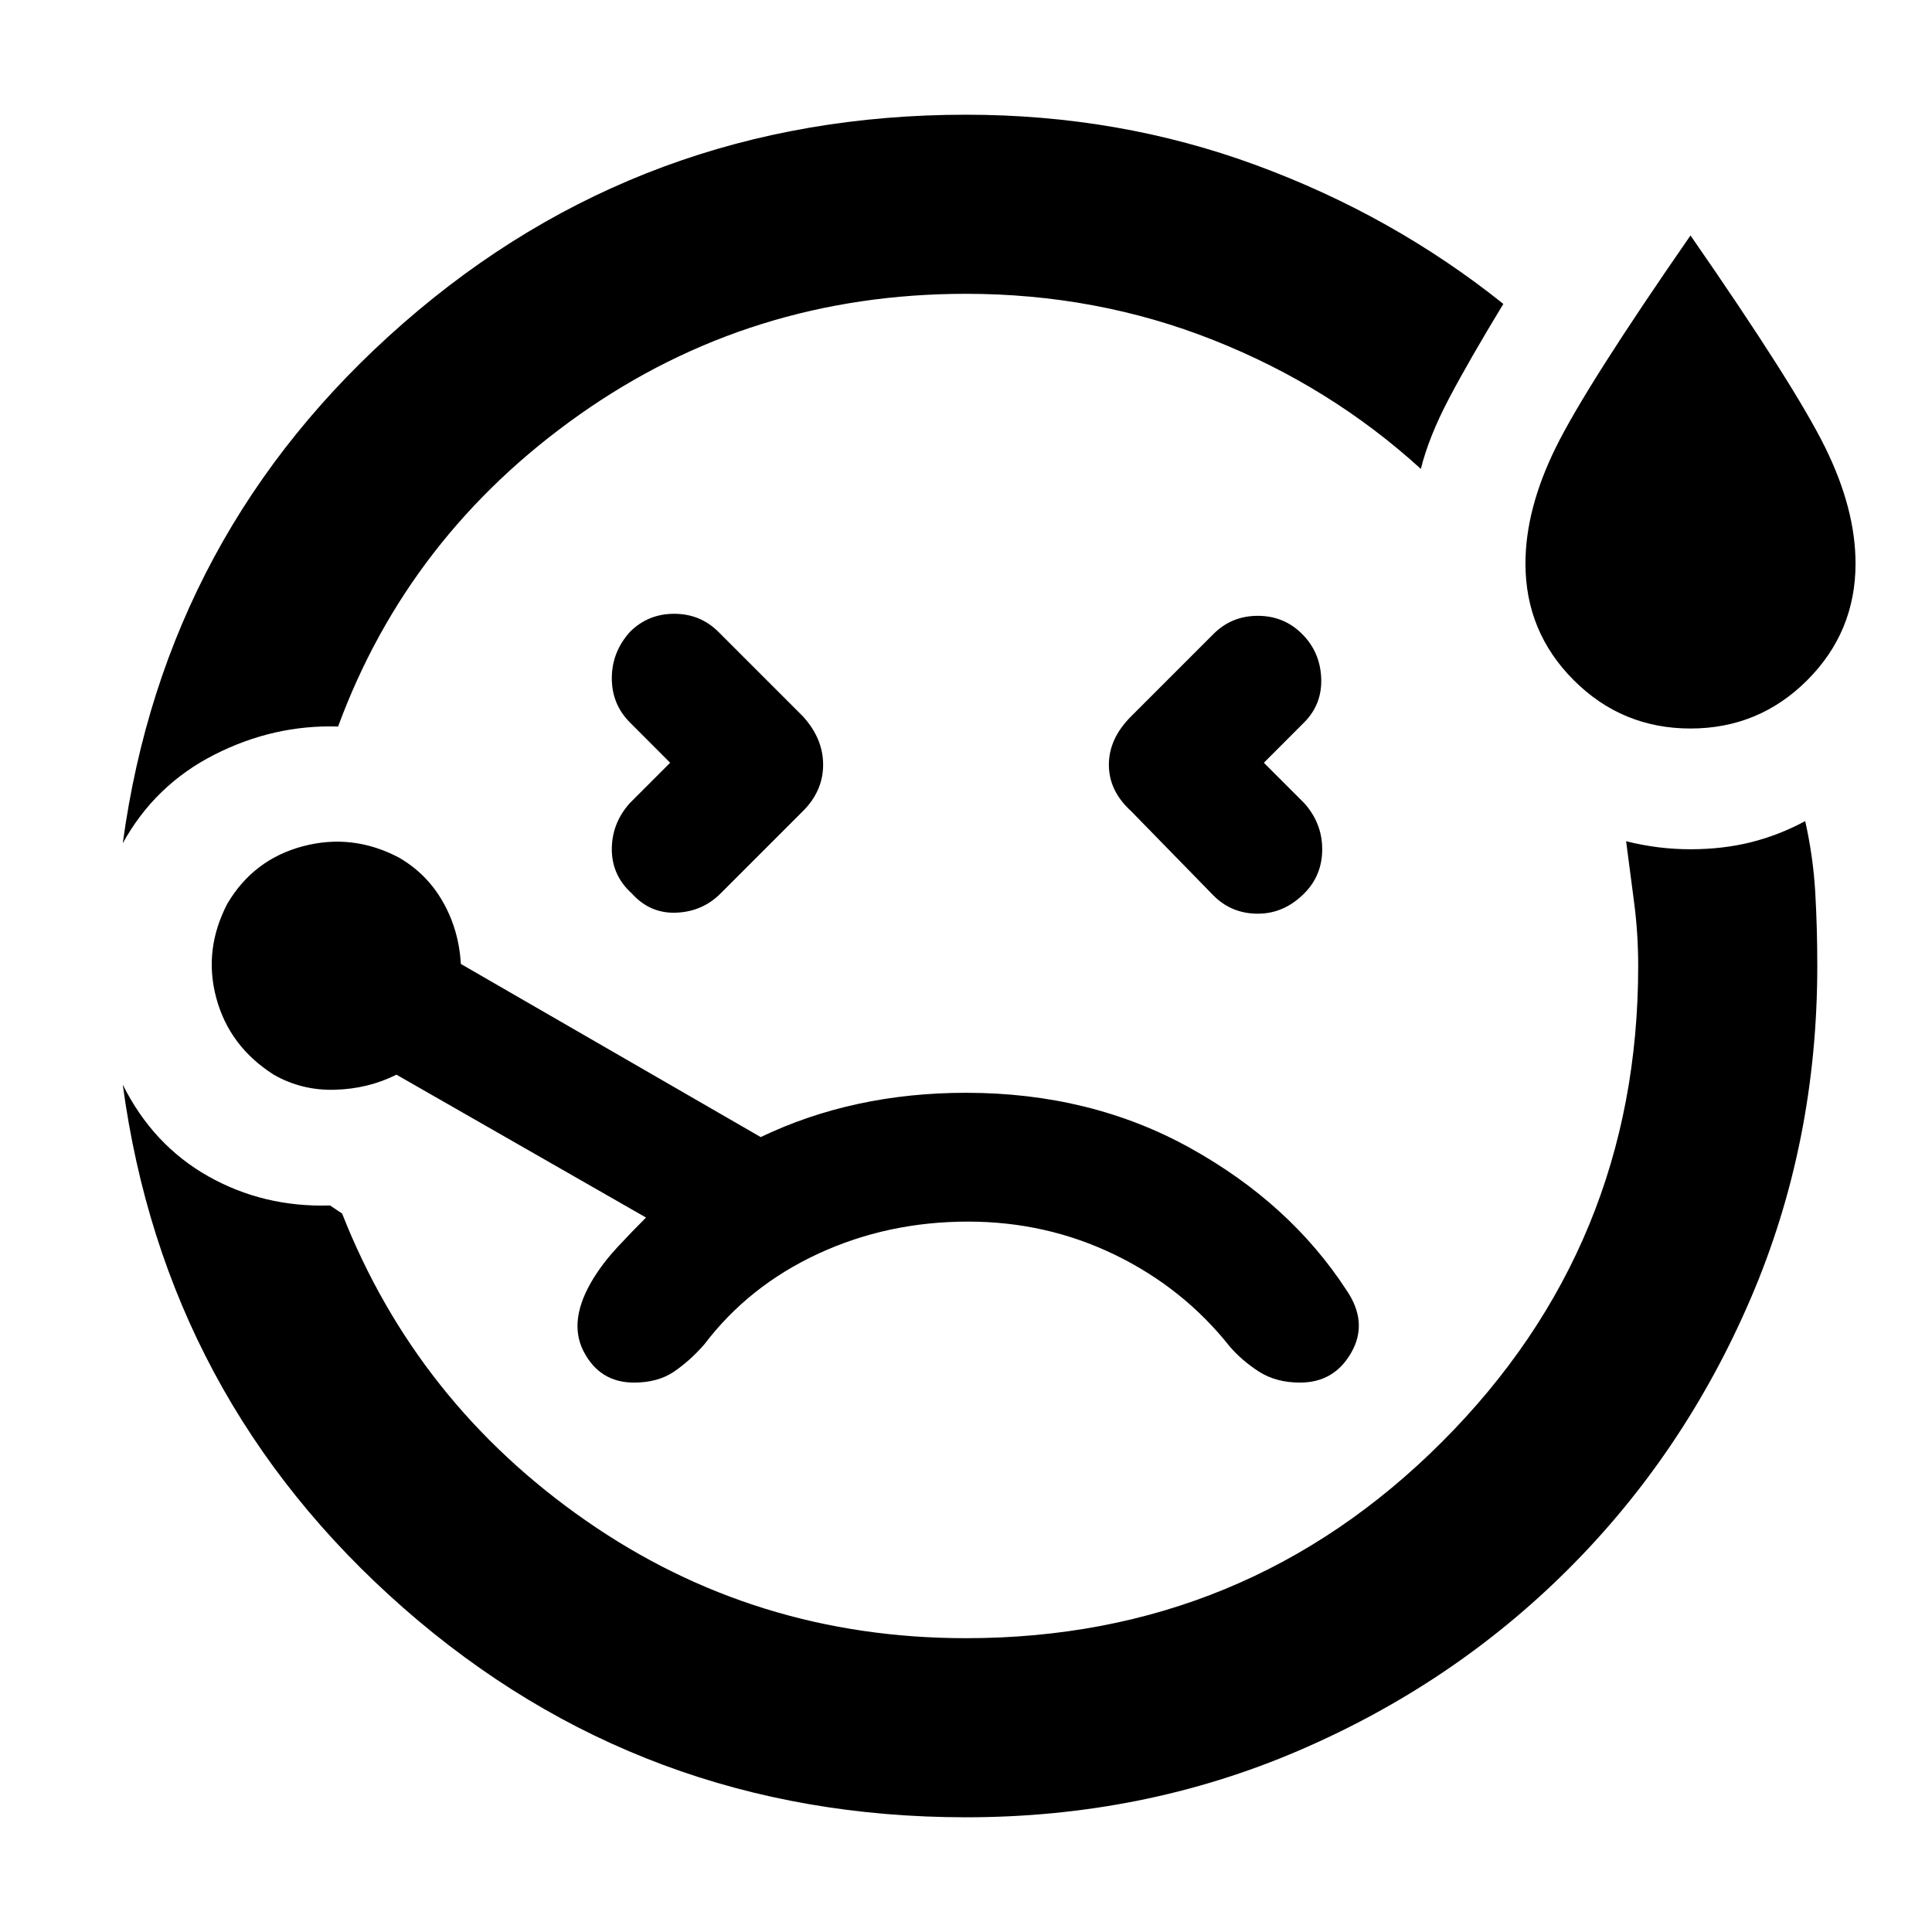 <svg xmlns="http://www.w3.org/2000/svg" height="40" width="40"><path d="M2.542 17.458Q3.417 11 8.354 6.688Q13.292 2.375 20 2.375Q23.167 2.375 26 3.417Q28.833 4.458 31.125 6.292Q30.417 7.458 30 8.25Q29.583 9.042 29.417 9.708Q27.542 8 25.125 7.042Q22.708 6.083 20 6.083Q15.542 6.083 12 8.583Q8.458 11.083 7 15.042Q5.667 15 4.438 15.625Q3.208 16.25 2.542 17.458ZM20 37.625Q13.292 37.625 8.354 33.292Q3.417 28.958 2.542 22.458Q3.167 23.708 4.312 24.354Q5.458 25 6.833 24.958L7.083 25.125Q8.625 29.042 12.125 31.479Q15.625 33.917 20 33.917Q25.792 33.917 29.854 29.854Q33.917 25.792 33.917 20Q33.917 19.333 33.833 18.688Q33.75 18.042 33.667 17.417Q34 17.5 34.333 17.542Q34.667 17.583 35 17.583Q35.667 17.583 36.25 17.438Q36.833 17.292 37.375 17Q37.542 17.75 37.583 18.479Q37.625 19.208 37.625 20Q37.625 23.667 36.25 26.875Q34.875 30.083 32.479 32.479Q30.083 34.875 26.875 36.25Q23.667 37.625 20 37.625ZM13.875 15.792 13.042 16.625Q12.667 17.042 12.667 17.583Q12.667 18.125 13.083 18.5Q13.458 18.917 14 18.896Q14.542 18.875 14.917 18.5L16.625 16.792Q17.042 16.375 17.042 15.833Q17.042 15.292 16.625 14.833L14.875 13.083Q14.5 12.708 13.958 12.708Q13.417 12.708 13.042 13.083Q12.667 13.5 12.667 14.042Q12.667 14.583 13.042 14.958ZM35 15.083Q33.583 15.083 32.583 14.083Q31.583 13.083 31.583 11.667Q31.583 10.542 32.208 9.271Q32.833 8 35 4.875Q37.167 8 37.792 9.271Q38.417 10.542 38.417 11.667Q38.417 13.083 37.417 14.083Q36.417 15.083 35 15.083ZM26.167 15.792 27 14.958Q27.375 14.583 27.354 14.042Q27.333 13.5 26.958 13.125Q26.583 12.75 26.042 12.75Q25.5 12.75 25.125 13.125L23.417 14.833Q22.958 15.292 22.958 15.833Q22.958 16.375 23.417 16.792L25.125 18.542Q25.5 18.917 26.042 18.917Q26.583 18.917 27 18.5Q27.375 18.125 27.375 17.583Q27.375 17.042 27 16.625ZM13.125 28.625Q13.625 28.625 13.958 28.396Q14.292 28.167 14.583 27.833Q15.5 26.625 16.938 25.958Q18.375 25.292 20.042 25.292Q21.667 25.292 23.083 25.979Q24.5 26.667 25.458 27.875Q25.708 28.167 26.062 28.396Q26.417 28.625 26.917 28.625Q27.625 28.625 27.979 28Q28.333 27.375 27.875 26.708Q26.708 24.917 24.646 23.771Q22.583 22.625 20 22.625Q18.833 22.625 17.771 22.854Q16.708 23.083 15.75 23.542L9.542 19.958Q9.5 19.25 9.167 18.667Q8.833 18.083 8.25 17.75Q7.292 17.25 6.271 17.521Q5.25 17.792 4.708 18.708Q4.208 19.667 4.479 20.667Q4.75 21.667 5.667 22.25Q6.25 22.583 6.938 22.562Q7.625 22.542 8.208 22.25L13.375 25.208Q13.083 25.5 12.792 25.812Q12.5 26.125 12.292 26.458Q11.75 27.333 12.083 27.979Q12.417 28.625 13.125 28.625ZM20 20Q20 20 20 20Q20 20 20 20Q20 20 20 20Q20 20 20 20Q20 20 20 20Q20 20 20 20Q20 20 20 20Q20 20 20 20Q20 20 20 20Q20 20 20 20Q20 20 20 20Q20 20 20 20Q20 20 20 20Q20 20 20 20Q20 20 20 20Q20 20 20 20Q20 20 20 20Q20 20 20 20Q20 20 20 20Q20 20 20 20Q20 20 20 20Q20 20 20 20Z"/></svg>